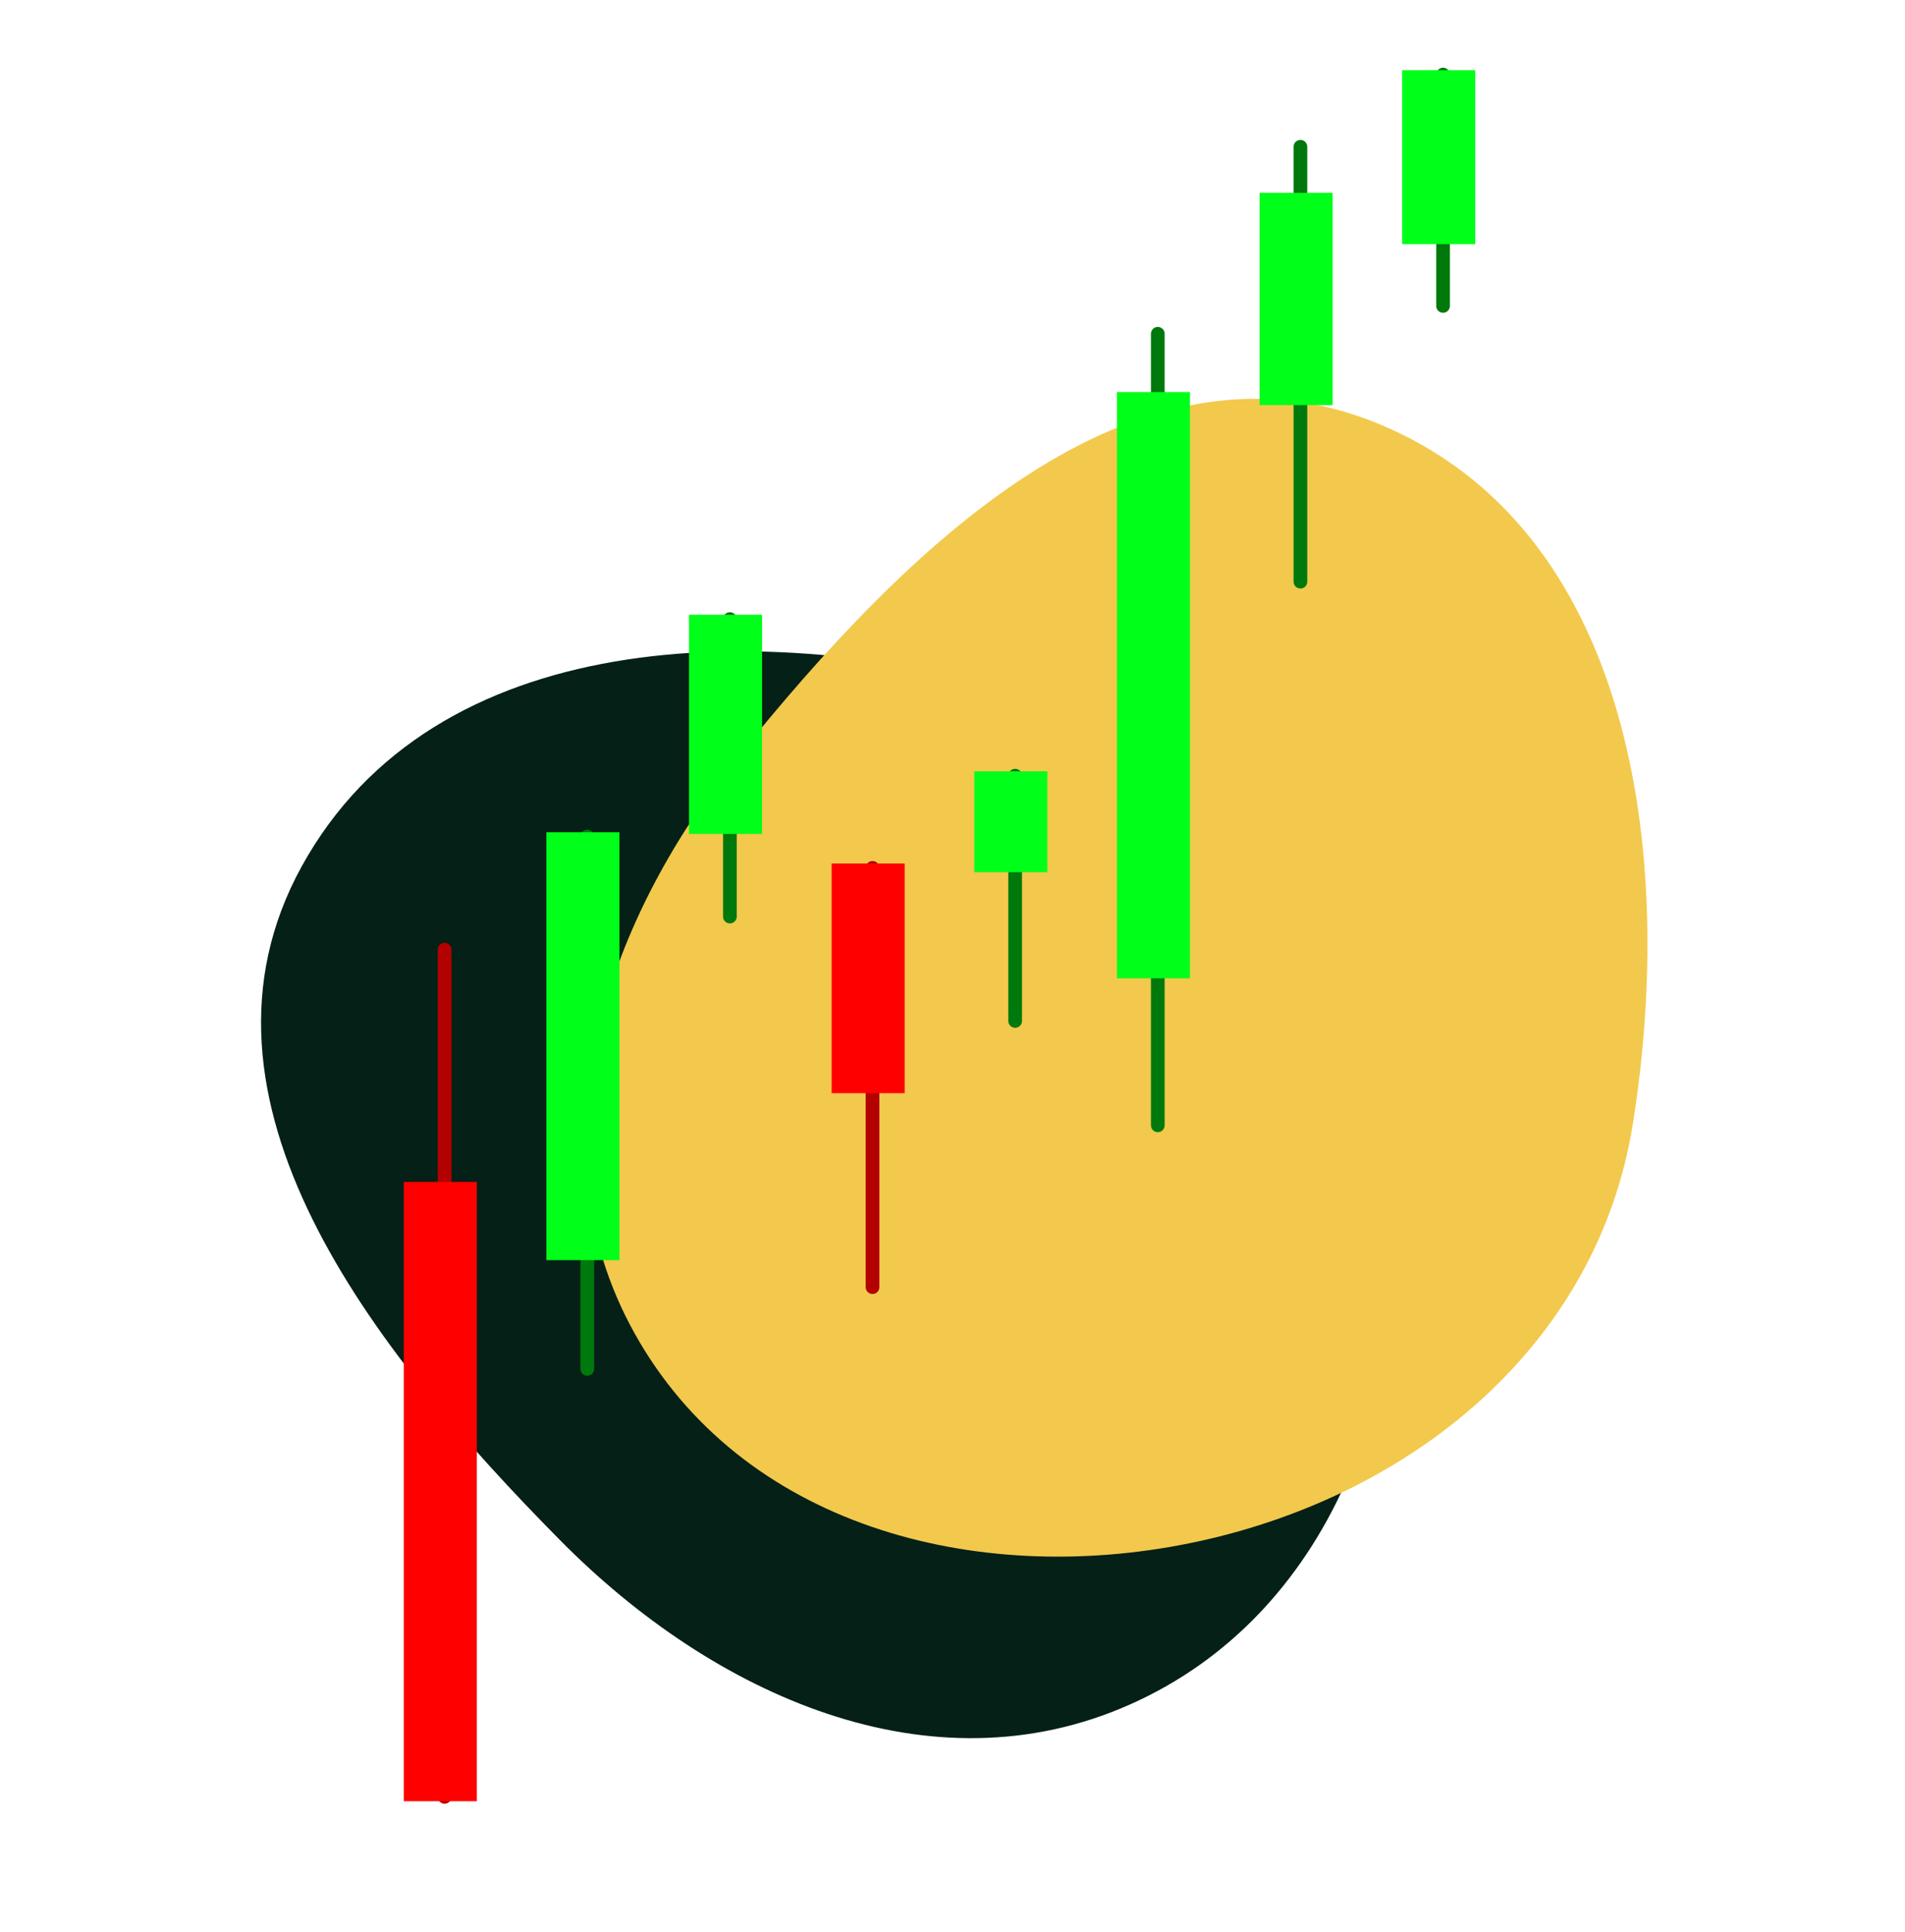 <svg width="500" height="507" viewBox="0 0 500 507" fill="none" xmlns="http://www.w3.org/2000/svg">
<path fill-rule="evenodd" clip-rule="evenodd" d="M296.584 447.294C244.161 470.583 187.327 444.98 146.974 404.159C97.924 354.54 45.535 288.463 79.181 227.369C113.973 164.194 199.982 162.384 269.453 181.767C325.454 197.391 359.347 249.325 365.259 307.184C371.106 364.409 349.119 423.954 296.584 447.294Z" fill="#052016"/>
<path fill-rule="evenodd" clip-rule="evenodd" d="M167.799 352.069C138.724 302.618 157.729 243.252 193.72 198.538C237.468 144.185 297.189 84.653 361.699 111.167C428.407 138.584 439.942 223.835 428.548 295.053C419.363 352.463 371.6 392.017 314.782 404.441C258.588 416.729 196.935 401.624 167.799 352.069Z" fill="#F2C94C"/>
<path d="M116.699 249.205V471.539" stroke="#B30101" stroke-width="3.593" stroke-linecap="round" stroke-linejoin="round"/>
<path d="M125.145 310.153H105.971V472.681H125.145V310.153Z" fill="#FF0000"/>
<path d="M154.135 219.53V359.231" stroke="#00790C" stroke-width="3.593" stroke-linecap="round" stroke-linejoin="round"/>
<path d="M162.582 218.389H143.407V330.697H162.582V218.389Z" fill="#00FF19"/>
<path d="M191.572 162.462V240.53" stroke="#00790C" stroke-width="3.593" stroke-linecap="round" stroke-linejoin="round"/>
<path d="M200.018 161.321H180.843V218.845H200.018V161.321Z" fill="#00FF19"/>
<path d="M229.008 227.748V337.774" stroke="#B30101" stroke-width="3.593" stroke-linecap="round" stroke-linejoin="round"/>
<path d="M237.454 226.606H218.279V286.869H237.454V226.606Z" fill="#FF0000"/>
<path d="M266.444 203.551V267.923" stroke="#00790C" stroke-width="3.593" stroke-linecap="round" stroke-linejoin="round"/>
<path d="M274.89 202.41H255.715V228.889H274.89V202.41Z" fill="#00FF19"/>
<path d="M341.317 38.512V152.647" stroke="#00790C" stroke-width="3.593" stroke-linecap="round" stroke-linejoin="round"/>
<path d="M349.763 50.61H330.588V106.308H349.763V50.61Z" fill="#00FF19"/>
<path d="M303.881 87.59V295.315" stroke="#00790C" stroke-width="3.593" stroke-linecap="round" stroke-linejoin="round"/>
<path d="M312.326 102.884H293.152V256.738H312.326V102.884Z" fill="#00FF19"/>
<path d="M378.752 19.566V80.285" stroke="#00790C" stroke-width="3.593" stroke-linecap="round" stroke-linejoin="round"/>
<path d="M387.199 18.424H368.024V64.078H387.199V18.424Z" fill="#00FF19"/>
</svg>
